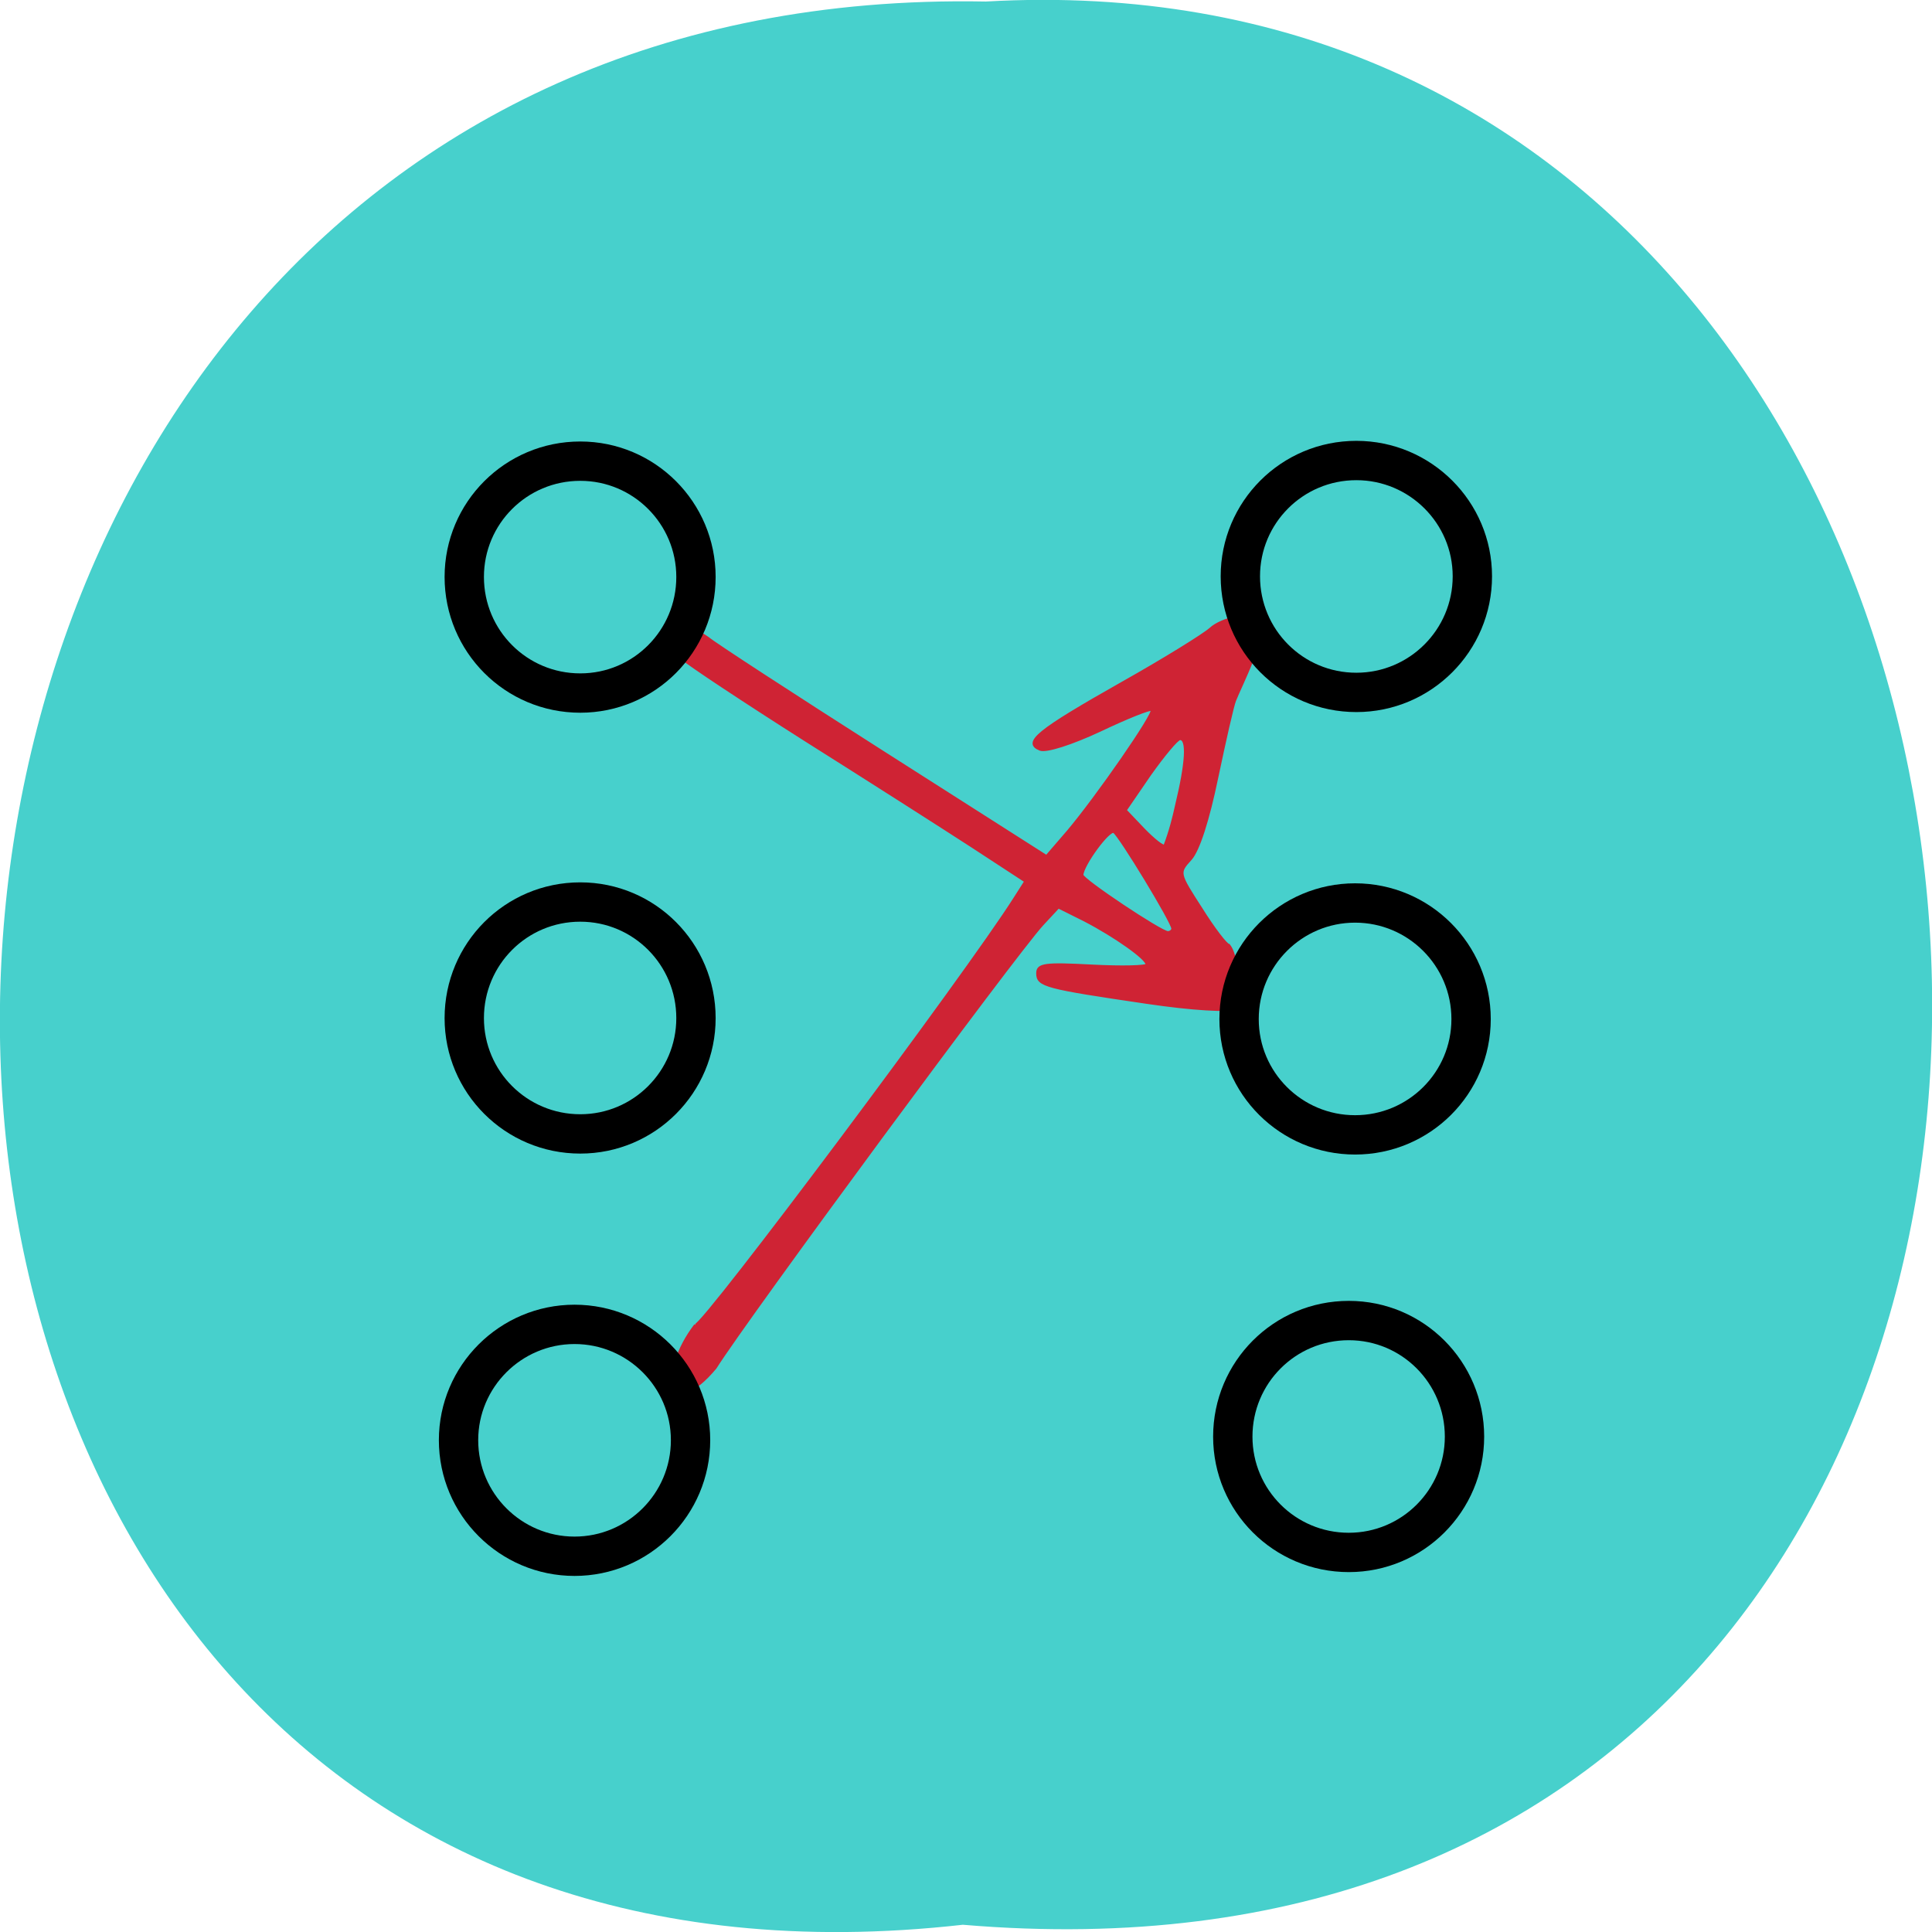 <svg xmlns="http://www.w3.org/2000/svg" viewBox="0 0 24 24" xmlns:xlink="http://www.w3.org/1999/xlink"><path d="m 11.961 23.91 c -16.11 1.816 -15.883 -24.2 0.285 -23.891 c 15.04 -0.855 16.395 25.309 -0.285 23.891" fill="#47d0cc"/><path d="m 86.07 176.34 c 1.198 0 37.11 -48.02 43.572 -58.23 l 1.498 -2.35 l -7.319 -4.784 c -4.02 -2.606 -14.253 -9.142 -22.727 -14.482 c -8.475 -5.383 -16.01 -10.381 -16.778 -11.11 c -6.506 -3.375 -2.268 -6.878 3.51 -2.819 c 0.77 0.683 11.471 7.647 23.797 15.507 l 22.385 14.268 l 2.91 -3.375 c 3.938 -4.656 11.942 -16.19 11.471 -16.618 c -0.171 -0.214 -3.381 1.068 -7.06 2.819 c -3.938 1.837 -7.319 2.905 -8.175 2.606 c -2.354 -0.94 -0.428 -2.52 11.128 -9.06 c 5.778 -3.247 11.214 -6.621 12.11 -7.433 c 1.455 -1.367 5.821 -2.478 6.677 -1.068 c 1.113 1.751 -2.568 8.885 -3.338 10.851 c -0.3 0.726 -1.37 5.468 -2.44 10.551 c -1.198 5.81 -2.525 9.911 -3.595 11.11 c -1.712 1.88 -1.712 1.88 1.455 6.792 c 1.712 2.734 3.424 4.955 3.767 4.955 c 1.284 1.666 0.556 4.357 2.311 5.767 c 4.28 3.118 -0.942 3.93 -13.482 2.093 c -13.91 -2.05 -14.98 -2.307 -14.98 -4.02 c 0 -1.239 1.027 -1.367 7.447 -1.025 c 4.109 0.214 7.49 0.128 7.49 -0.171 c 0 -0.812 -4.366 -3.887 -8.475 -6.02 l -3.595 -1.794 l -2.183 2.35 c -3.638 3.93 -40.23 53.53 -44.642 60.53 c -6.163 7.348 -7.704 0.641 -2.739 -5.852 m 65.14 -54.12 c 0 -0.854 -7.191 -12.687 -8 -13.2 c -0.685 -0.384 -4.28 4.528 -4.323 5.895 c 0 0.641 10.7 7.775 11.685 7.818 c 0.342 0 0.642 -0.256 0.642 -0.513 m 0.514 -16.831 c 1.412 -5.852 1.584 -9.06 0.514 -9.06 c -0.385 0 -2.226 2.221 -4.109 4.87 l -3.338 4.87 l 2.482 2.606 c 1.37 1.41 2.654 2.435 2.868 2.221 c 0.77 -2.05 1.198 -3.759 1.584 -5.511" transform="matrix(0.091 0 0 0.091 0.805 0.414)" fill="#cf2334" stroke="#cf2334" stroke-width="0.325"/><path d="m 86.16 81.88 c 0 8.757 -7.06 15.849 -15.794 15.849 c -8.774 0 -15.836 -7.091 -15.836 -15.849 c 0 -8.715 7.06 -15.806 15.836 -15.806 c 8.731 0 15.794 7.091 15.794 15.806" transform="matrix(0.091 0 0 0.091 0.805 -0.284)" fill="#47d0cc" stroke="#000" stroke-width="5.37"/><path d="m 86.16 81.896 c 0 8.715 -7.06 15.806 -15.794 15.806 c -8.774 0 -15.836 -7.091 -15.836 -15.806 c 0 -8.757 7.06 -15.849 15.836 -15.849 c 8.731 0 15.794 7.091 15.794 15.849" transform="matrix(0.091 0 0 0.091 0.805 5.195)" fill="#47d0cc" stroke="#000" stroke-width="5.37" id="0"/><g fill="#47d0cc" stroke="#000" stroke-width="5.37"><path d="m 86.19 81.87 c 0 8.757 -7.105 15.849 -15.836 15.849 c -8.731 0 -15.836 -7.091 -15.836 -15.849 c 0 -8.715 7.105 -15.806 15.836 -15.806 c 8.731 0 15.836 7.091 15.836 15.806" transform="matrix(0.091 0 0 0.091 0.735 10.44)"/><path d="m 86.2 81.88 c 0 8.757 -7.105 15.849 -15.836 15.849 c -8.774 0 -15.836 -7.091 -15.836 -15.849 c 0 -8.715 7.06 -15.806 15.836 -15.806 c 8.731 0 15.836 7.091 15.836 15.806" transform="matrix(0.091 0 0 0.091 10.446 -0.292)"/><path d="m 86.18 81.895 c 0 8.757 -7.105 15.806 -15.836 15.806 c -8.731 0 -15.836 -7.05 -15.836 -15.806 c 0 -8.757 7.105 -15.849 15.836 -15.849 c 8.731 0 15.836 7.091 15.836 15.849" transform="matrix(0.091 0 0 0.091 10.432 5.207)"/></g><use transform="translate(9.547 5.199)" xlink:href="#0"/></svg>